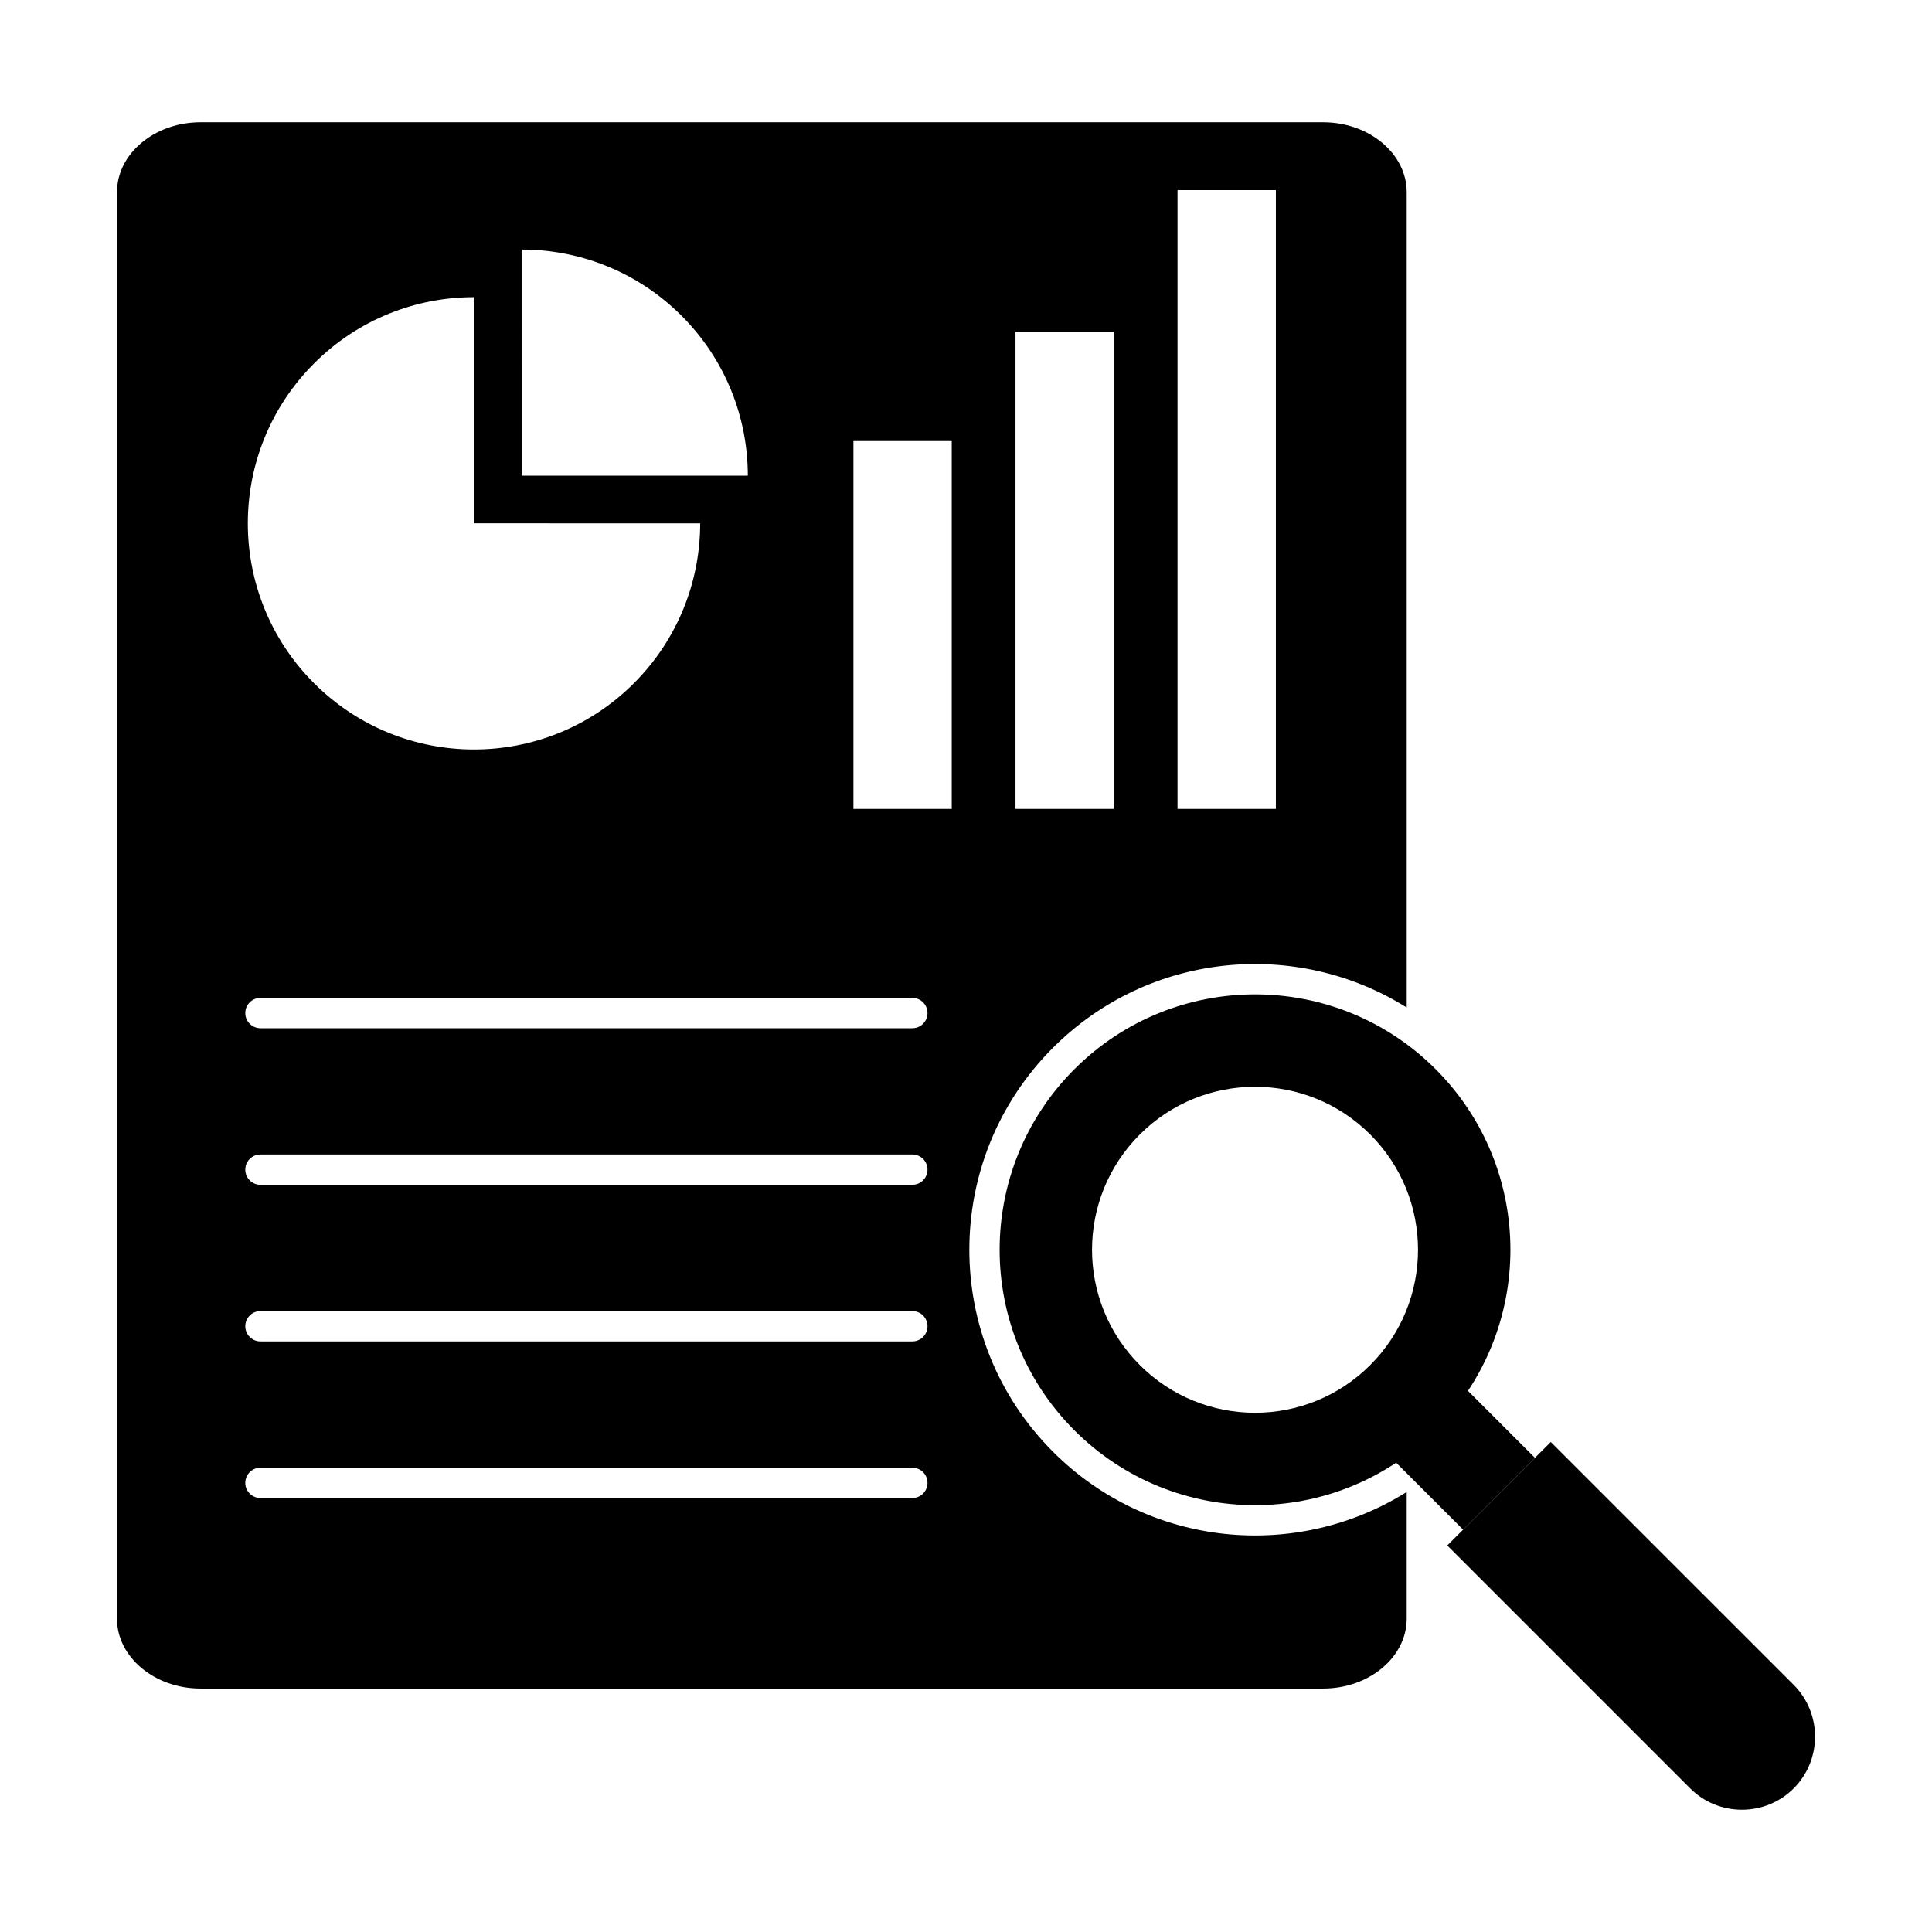 <?xml version="1.0" encoding="UTF-8"?>
<svg width="1200pt" height="1200pt" version="1.1" viewBox="0 0 1200 1200" xmlns="http://www.w3.org/2000/svg">
 <g fill-rule="evenodd">
  <path d="m873.73 926.69v78.719c0 23.859-23.348 43.379-51.867 43.379h-697.31c-28.52 0-51.891-19.52-51.891-43.379v-886.09c0-23.859 23.344-43.379 51.887-43.379h697.32c28.52 0 51.863 19.52 51.863 43.379l0.004 506.47c-68.527-42.992-160.06-34.672-219.69 24.957-69.297 69.297-69.301 181.68-0.004 250.98 59.637 59.637 151.16 67.961 219.7 24.957zm-711.96-15.078c-5.199 0-9.414 4.215-9.414 9.418 0 5.199 4.215 9.414 9.414 9.414h404.9c5.199 0 9.418-4.215 9.418-9.414 0-5.199-4.215-9.418-9.418-9.418zm0-97.277c-5.199 0-9.414 4.215-9.414 9.418 0 5.199 4.215 9.418 9.414 9.418h404.9c5.199 0 9.418-4.215 9.418-9.418 0-5.199-4.215-9.418-9.418-9.418zm0-97.277c-5.199 0-9.414 4.215-9.414 9.414s4.215 9.418 9.414 9.418h404.9c5.199 0 9.418-4.215 9.418-9.418 0-5.199-4.215-9.414-9.418-9.414zm0-97.254c-5.199 0-9.414 4.215-9.414 9.418 0 5.199 4.215 9.418 9.414 9.418h404.9c5.199 0 9.418-4.215 9.418-9.418 0-5.199-4.215-9.418-9.418-9.418zm569.61-117.38h61.09v-384.35h-61.09zm-100.64 0h61.059v-296.32h-61.059zm-100.66 0h61.059v-228.46h-61.059zm-206.08-206.98h140.48c0-35.949-13.734-71.895-41.148-99.312-27.438-27.441-63.387-41.148-99.336-41.148l0.004 140.46zm110.89 29.598c0 35.949-13.734 71.898-41.152 99.336-54.852 54.852-143.79 54.855-198.65 0-54.875-54.855-54.879-143.79 0-198.65 27.414-27.441 63.363-41.148 99.312-41.148l0.004 140.46z"/>
  <path d="m667.35 664.07c61.965-61.941 162.41-61.941 224.34 0 61.945 61.965 61.941 162.41 0 224.35-61.938 61.965-162.38 61.965-224.35 0-61.941-61.941-61.941-162.38 0.004-224.35zm40.586 40.59c39.547-39.531 103.64-39.531 143.17 0 39.531 39.547 39.531 103.64 0 143.18-39.527 39.547-103.63 39.547-143.18 0-39.531-39.531-39.531-103.63 0-143.18z"/>
  <path d="m867.18 908.5 41.594 41.59 44.602-44.609-41.594-41.59z"/>
  <path d="m1114.1 1110.8c17.68-17.68 17.68-46.613-0.004-64.293l-150.88-150.86-64.293 64.27 150.88 150.88c17.676 17.68 46.609 17.68 64.293 0z"/>
 </g>
</svg>
